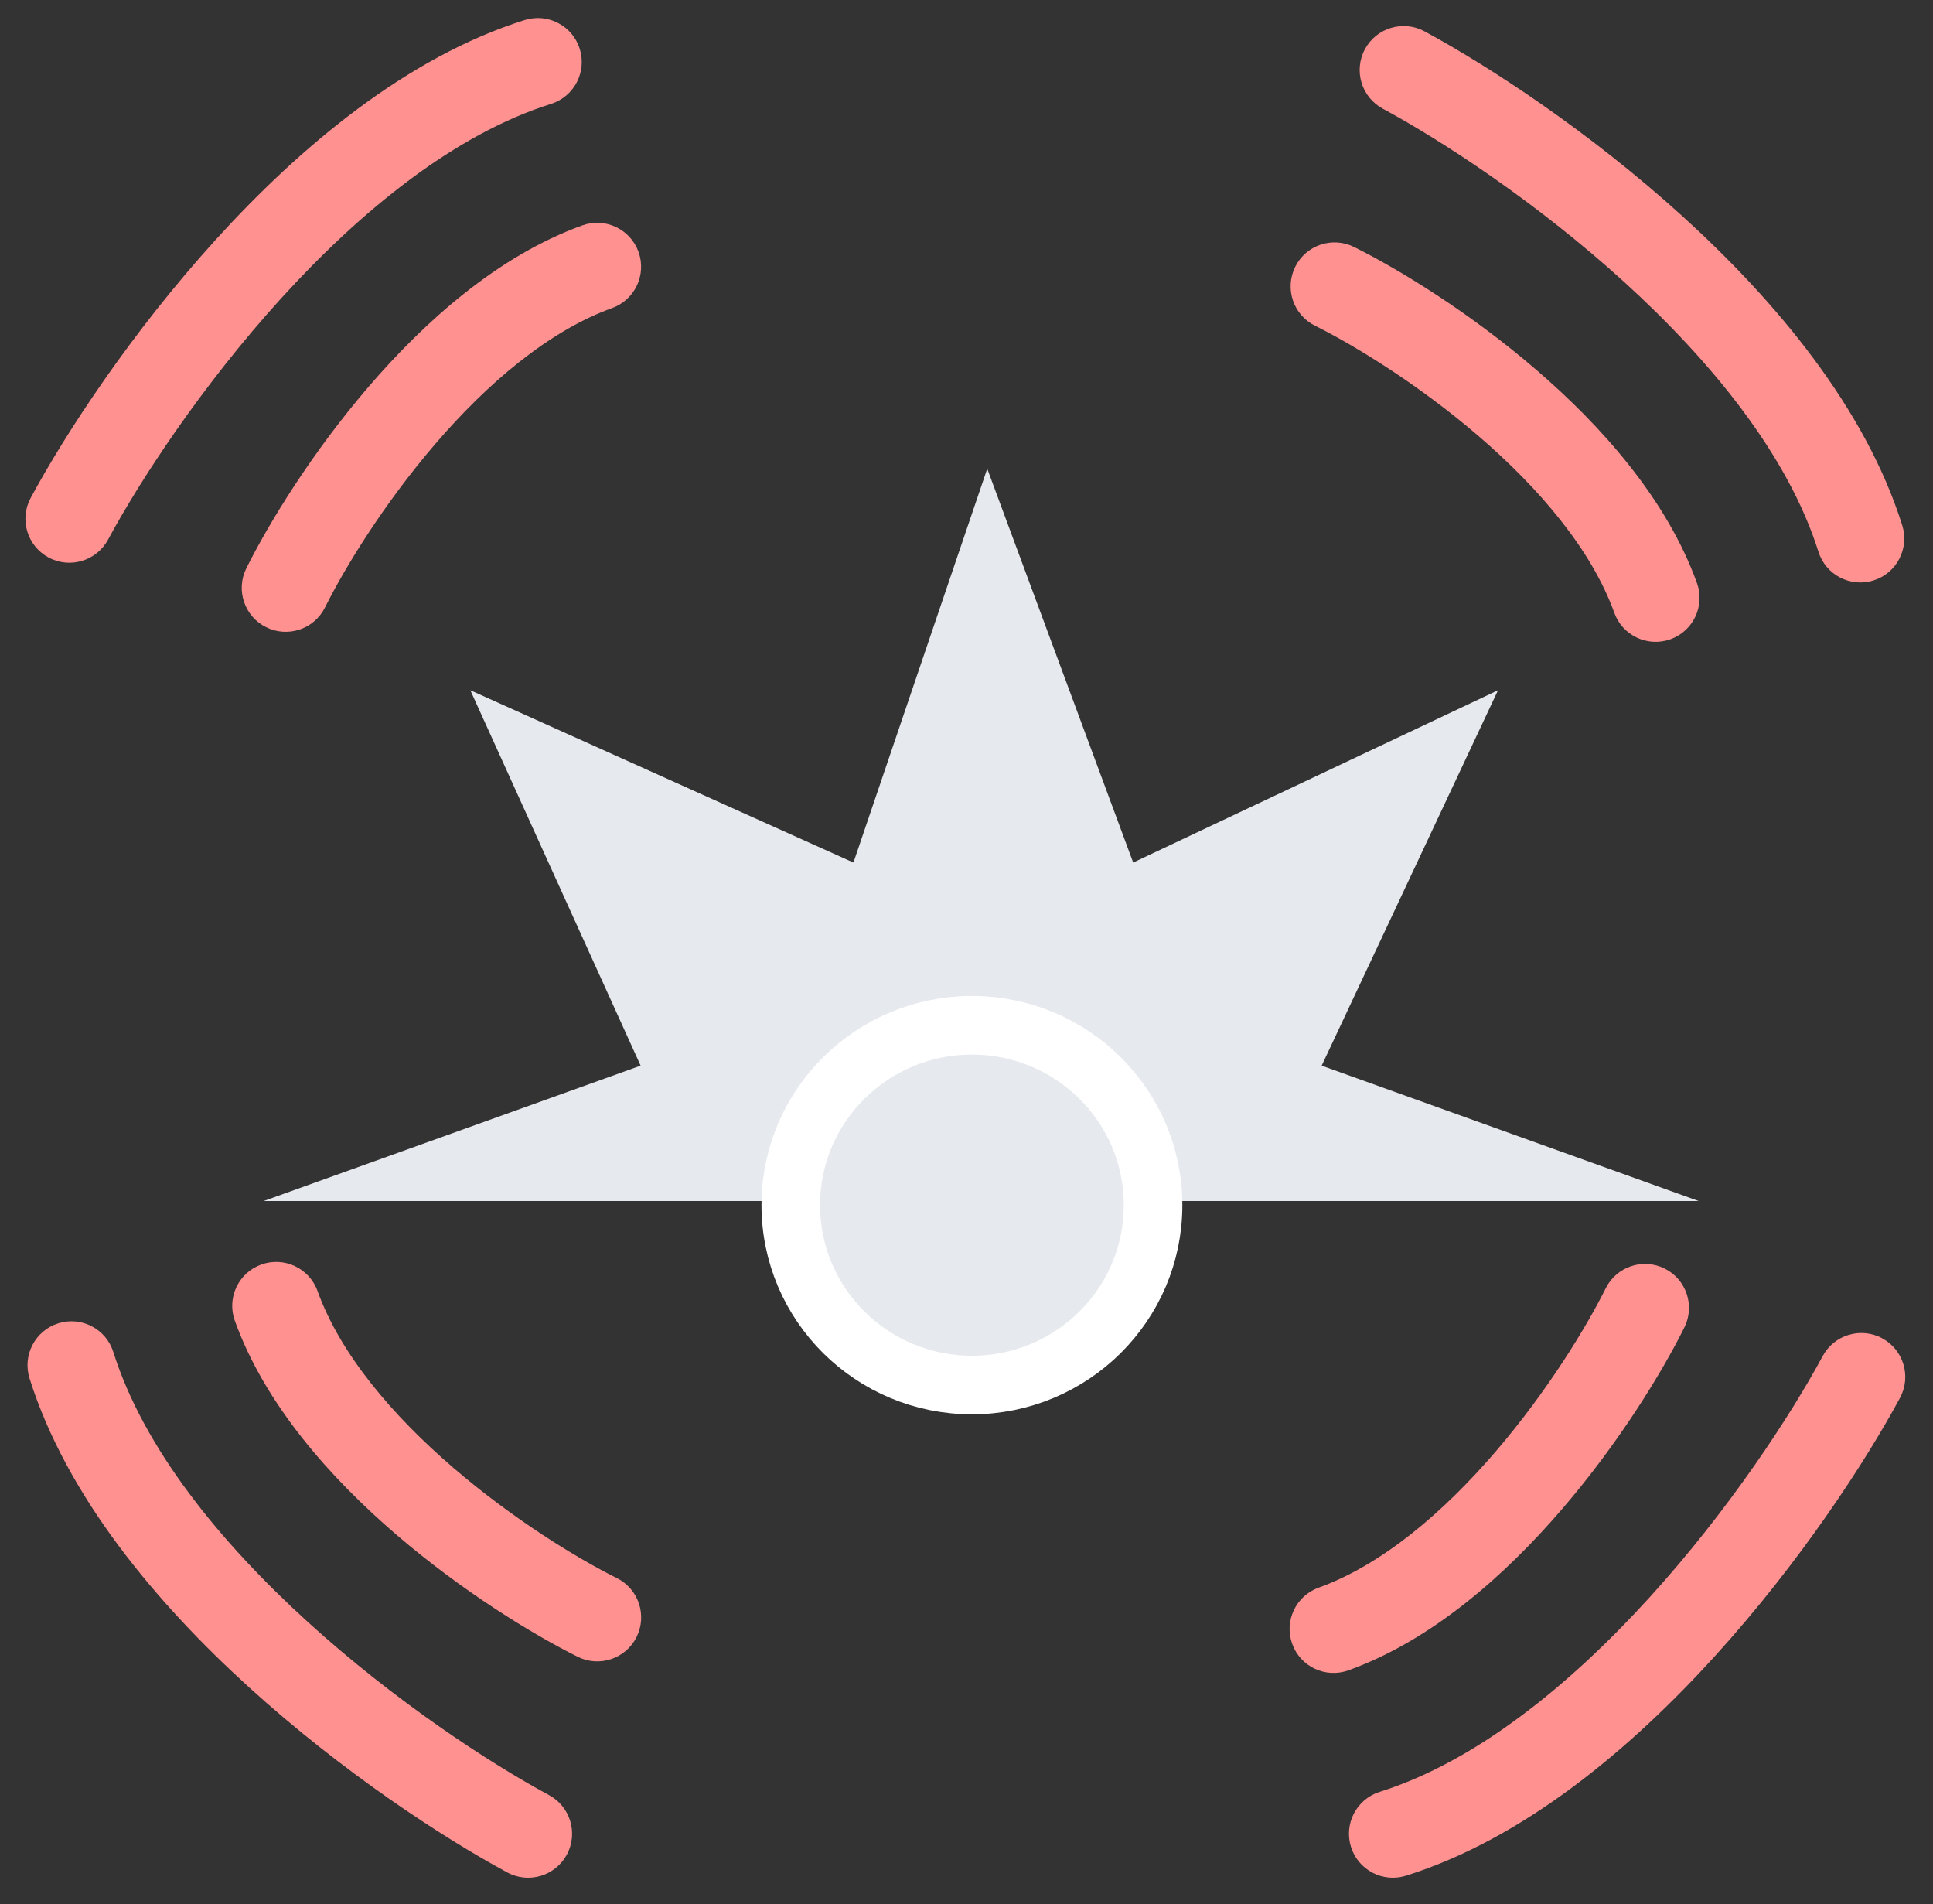 <svg width="66" height="65" viewBox="0 0 66 65" fill="none" xmlns="http://www.w3.org/2000/svg">
<rect x="0" y="0" width="66" height="65" fill="#333333" stroke="none"/>
<path d="M58 41H9L21.873 36.378L16.059 23.563L29.14 29.445L33.708 16L38.691 29.445L51.148 23.563L45.127 36.378L58 41Z" fill="#E6E9ED"/>
<path d="M33.185 47.28C36.593 47.28 39.37 44.539 39.37 41.14C39.37 37.741 36.593 35 33.185 35C29.777 35 27 37.741 27 41.14C27 44.539 29.777 47.28 33.185 47.28Z" fill="#E6E9ED" stroke="white" stroke-width="2"/>
<path fill-rule="evenodd" clip-rule="evenodd" d="M18.814 3.547C19.604 3.298 20.043 2.456 19.794 1.666C19.546 0.876 18.704 0.436 17.913 0.685C13.882 1.953 10.237 5.022 7.371 8.177C4.482 11.357 2.243 14.782 1.048 16.998C0.655 17.728 0.928 18.638 1.657 19.031C2.386 19.424 3.296 19.151 3.689 18.422C4.78 16.399 6.882 13.177 9.591 10.194C12.323 7.187 15.533 4.579 18.814 3.547ZM20.899 10.517C21.678 10.236 22.082 9.376 21.801 8.597C21.52 7.817 20.66 7.414 19.881 7.695C17.001 8.733 14.498 10.975 12.581 13.207C10.646 15.46 9.183 17.85 8.411 19.4C8.042 20.142 8.344 21.042 9.086 21.411C9.827 21.78 10.728 21.479 11.097 20.737C11.767 19.391 13.097 17.211 14.857 15.161C16.635 13.091 18.729 11.299 20.899 10.517Z" fill="#FF9191"/>
<path fill-rule="evenodd" clip-rule="evenodd" d="M62.088 18.834C62.337 19.625 63.179 20.064 63.969 19.815C64.76 19.567 65.199 18.724 64.95 17.934C63.682 13.903 60.613 10.258 57.458 7.392C54.278 4.503 50.853 2.264 48.636 1.069C47.907 0.676 46.997 0.949 46.604 1.678C46.211 2.407 46.484 3.317 47.213 3.71C49.236 4.8 52.458 6.903 55.441 9.612C58.448 12.344 61.056 15.554 62.088 18.834ZM55.118 20.919C55.399 21.699 56.259 22.103 57.038 21.822C57.817 21.541 58.221 20.681 57.94 19.902C56.902 17.022 54.66 14.519 52.428 12.602C50.175 10.667 47.785 9.203 46.235 8.432C45.493 8.063 44.593 8.365 44.224 9.106C43.855 9.848 44.156 10.748 44.898 11.118C46.244 11.788 48.424 13.117 50.474 14.878C52.544 16.656 54.336 18.75 55.118 20.919Z" fill="#FF9191"/>
<path fill-rule="evenodd" clip-rule="evenodd" d="M47.108 61.168C46.318 61.417 45.879 62.259 46.128 63.049C46.376 63.84 47.218 64.279 48.009 64.03C52.04 62.762 55.685 59.693 58.551 56.538C61.44 53.358 63.679 49.933 64.874 47.717C65.267 46.987 64.994 46.078 64.265 45.684C63.536 45.291 62.626 45.564 62.233 46.293C61.142 48.316 59.04 51.538 56.331 54.521C53.599 57.528 50.389 60.136 47.108 61.168ZM45.023 54.198C44.244 54.48 43.84 55.339 44.121 56.118C44.402 56.898 45.262 57.301 46.041 57.02C48.921 55.982 51.424 53.74 53.341 51.508C55.276 49.256 56.739 46.865 57.511 45.315C57.88 44.574 57.578 43.673 56.836 43.304C56.095 42.935 55.194 43.237 54.825 43.978C54.155 45.324 52.825 47.504 51.065 49.554C49.287 51.624 47.193 53.416 45.023 54.198Z" fill="#FF9191"/>
<path fill-rule="evenodd" clip-rule="evenodd" d="M3.87 46.154C3.622 45.364 2.78 44.925 1.99 45.174C1.199 45.422 0.76 46.264 1.009 47.055C2.277 51.086 5.346 54.731 8.501 57.597C11.68 60.486 15.106 62.725 17.322 63.92C18.052 64.313 18.961 64.04 19.354 63.311C19.747 62.582 19.475 61.672 18.745 61.279C16.722 60.188 13.501 58.086 10.518 55.377C7.511 52.645 4.902 49.435 3.87 46.154ZM10.841 44.069C10.559 43.29 9.7 42.886 8.921 43.167C8.141 43.448 7.737 44.308 8.018 45.087C9.057 47.967 11.299 50.47 13.531 52.387C15.783 54.322 18.174 55.785 19.724 56.557C20.465 56.926 21.366 56.624 21.735 55.883C22.104 55.141 21.802 54.24 21.061 53.871C19.715 53.201 17.535 51.872 15.485 50.111C13.415 48.333 11.623 46.239 10.841 44.069Z" fill="#FF9191"/>
</svg>
